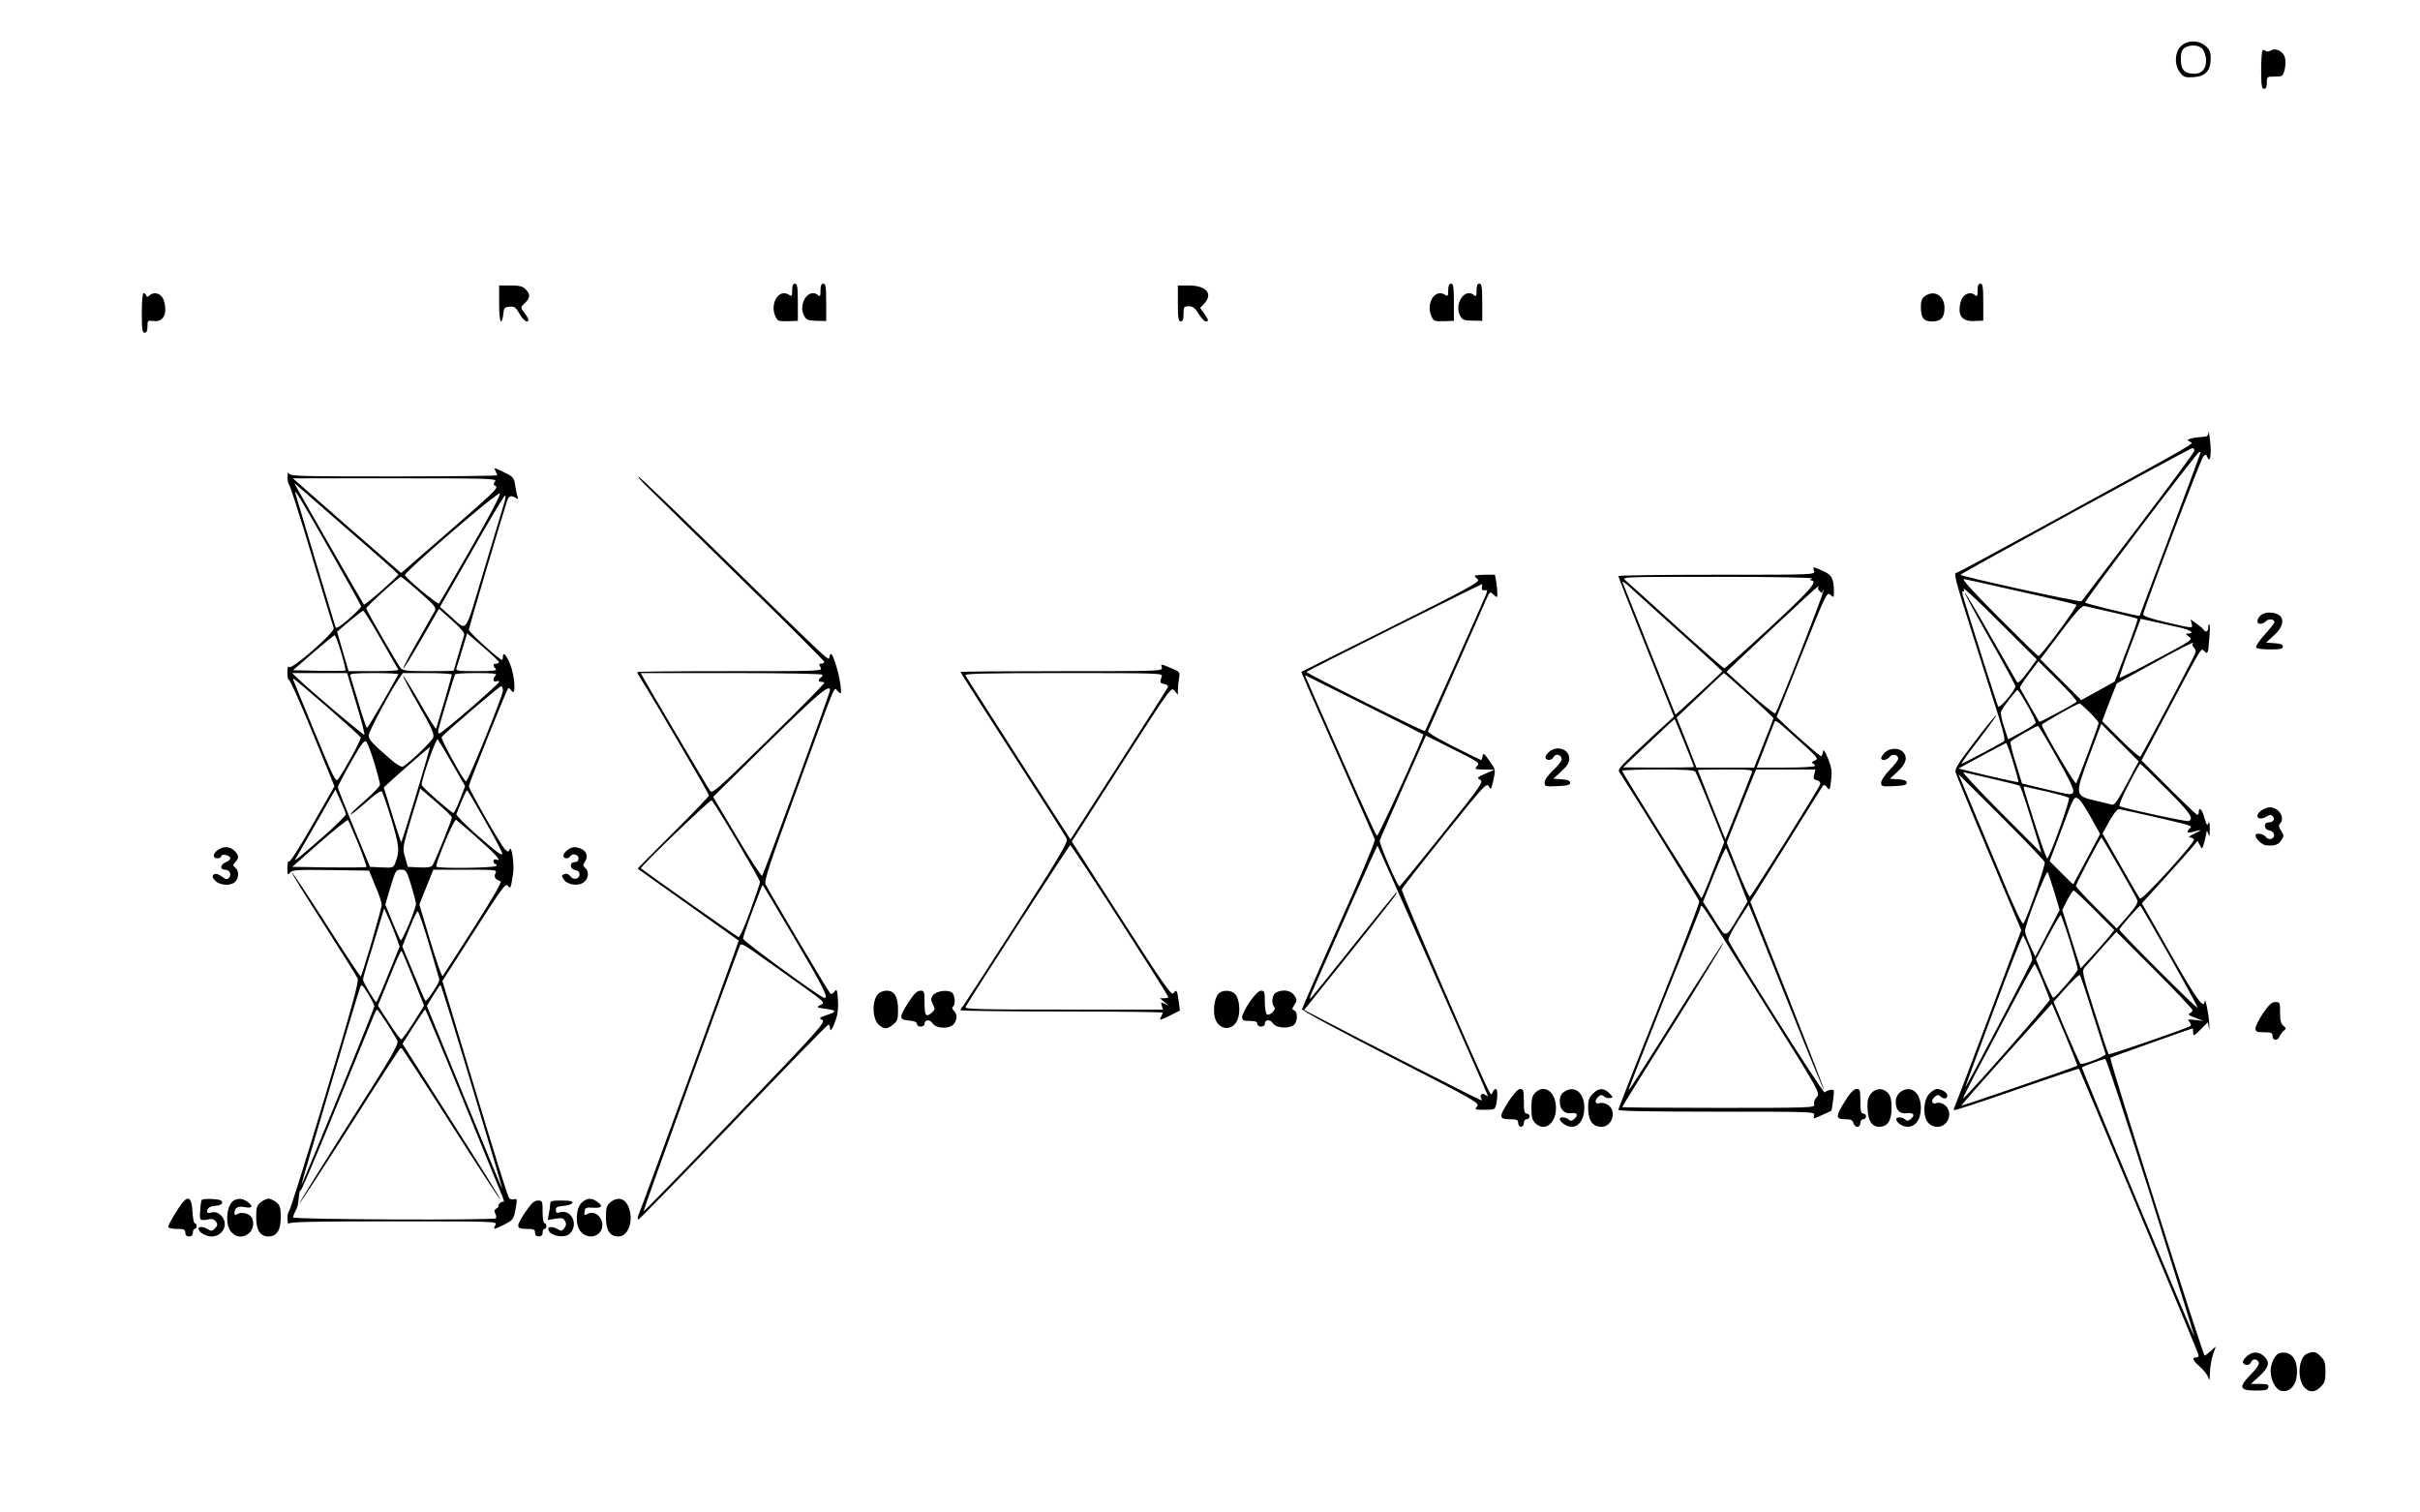 <?xml version="1.0" standalone="no"?>
<!DOCTYPE svg PUBLIC "-//W3C//DTD SVG 20010904//EN"
 "http://www.w3.org/TR/2001/REC-SVG-20010904/DTD/svg10.dtd">
<svg version="1.0" xmlns="http://www.w3.org/2000/svg"
 width="1280pt" height="800pt" viewBox="0 0 1280 800"
 preserveAspectRatio="xMidYMid meet">
<g transform="translate(0,800) scale(0.1,-0.1)"
fill="#000000" stroke="none">
<path d="M11535 7755 c-33 -32 -35 -100 -4 -139 19 -24 27 -27 72 -24 62 4 90
34 90 99 0 34 -6 47 -27 66 -38 32 -98 32 -131 -2z m108 -8 c10 -6 20 -29 24
-49 8 -53 -16 -88 -60 -88 -52 0 -72 21 -72 75 0 35 5 50 19 61 24 17 67 18
89 1z"/>
<path d="M11967 7733 c-4 -3 -7 -51 -7 -105 0 -80 3 -98 15 -98 10 0 15 10 15
33 0 31 1 32 42 32 41 0 43 2 52 36 5 20 6 48 2 63 -8 34 -50 55 -75 39 -12
-7 -22 -8 -28 -2 -5 5 -12 6 -16 2z"/>
<path d="M4190 6465 c0 -32 -2 -34 -19 -23 -51 31 -99 -45 -71 -112 12 -28 15
-30 66 -29 l54 2 0 98 c0 81 -3 99 -15 99 -10 0 -15 -11 -15 -35z"/>
<path d="M4340 6464 c0 -31 -2 -35 -15 -24 -46 38 -103 -44 -74 -106 13 -26
20 -29 67 -31 l52 -1 0 99 c0 81 -3 99 -15 99 -11 0 -15 -11 -15 -36z"/>
<path d="M7660 6465 c0 -32 -2 -34 -19 -23 -51 31 -99 -45 -71 -112 12 -28 15
-30 66 -29 l54 2 0 98 c0 81 -3 99 -15 99 -10 0 -15 -11 -15 -35z"/>
<path d="M7810 6464 c0 -31 -2 -35 -15 -24 -46 38 -103 -44 -74 -106 13 -26
19 -29 67 -30 l52 -1 0 99 c0 80 -3 98 -15 98 -11 0 -15 -11 -15 -36z"/>
<path d="M10460 6464 c0 -31 -2 -35 -15 -24 -26 21 -63 4 -74 -35 -19 -71 4
-106 70 -103 l49 2 0 98 c0 80 -3 98 -15 98 -11 0 -15 -11 -15 -36z"/>
<path d="M2640 6395 c0 -53 4 -95 9 -95 6 0 11 17 13 38 3 33 6 37 33 40 26 2
33 -3 53 -38 12 -22 29 -40 38 -40 16 0 11 15 -19 55 -14 18 -13 22 9 42 29
27 30 47 4 73 -16 16 -33 20 -80 20 l-60 0 0 -95z"/>
<path d="M6230 6395 c0 -78 3 -95 15 -95 11 0 15 11 15 40 0 37 2 40 28 40 21
0 33 -9 52 -40 14 -22 30 -40 37 -40 18 0 16 7 -8 42 l-21 29 21 23 c49 52 12
96 -81 96 l-58 0 0 -95z"/>
<path d="M750 6345 c0 -87 3 -105 15 -105 10 0 15 10 15 33 0 32 2 33 30 29
53 -8 77 36 58 104 -10 39 -48 55 -75 33 -13 -11 -17 -11 -20 -1 -3 6 -9 12
-14 12 -5 0 -9 -47 -9 -105z"/>
<path d="M10182 6434 c-16 -11 -22 -25 -22 -55 0 -61 14 -79 59 -79 48 0 66
20 66 72 0 64 -54 97 -103 62z"/>
<path d="M11681 5713 c-1 -19 -7 -23 -33 -24 -18 -1 -44 -4 -58 -8 -23 -7 -24
-8 -6 -18 20 -11 75 20 -778 -447 -247 -135 -453 -246 -458 -246 -16 0 -7 -36
88 -334 52 -165 113 -357 135 -425 30 -96 36 -127 27 -133 -26 -16 -217 -118
-223 -118 -4 0 37 57 90 126 53 69 95 127 93 130 -3 2 -53 -59 -112 -137 -82
-106 -107 -146 -103 -162 3 -12 82 -205 177 -430 l171 -407 -171 -457 c-94
-252 -176 -465 -180 -474 -5 -9 -7 -19 -5 -21 3 -3 152 46 332 109 179 62 327
112 329 110 4 -4 626 -1490 631 -1509 4 -12 0 -18 -11 -18 -25 0 -19 -15 22
-51 20 -18 40 -44 43 -58 5 -18 7 -9 8 29 1 30 8 73 16 95 8 22 15 41 15 42 0
1 -12 -9 -26 -22 -15 -14 -30 -25 -33 -25 -9 0 -506 1569 -499 1575 4 4 428
155 435 155 2 0 3 -10 3 -22 0 -20 4 -18 39 16 l39 39 5 -29 c3 -16 4 -4 2 26
-3 51 -22 140 -24 113 -4 -44 -45 14 -181 253 l-151 266 118 130 c65 72 131
146 147 165 l29 35 13 -23 c12 -23 12 -22 23 16 6 22 11 47 12 55 1 8 5 4 9
-10 6 -20 8 -14 8 25 0 32 -2 43 -7 31 -6 -16 -10 -10 -21 27 -12 45 -30 64
-30 32 0 -8 -3 -15 -8 -15 -4 0 -72 65 -151 144 l-144 144 108 204 c223 421
205 391 225 373 17 -16 19 -13 25 60 4 42 5 79 1 82 -3 4 -6 -3 -6 -15 0 -23
-14 -30 -25 -12 -3 5 -20 19 -37 31 l-31 23 5 -22 c7 -27 10 -27 -137 7 -84
20 -120 33 -119 42 3 28 305 822 318 835 12 11 15 11 21 -4 14 -36 23 12 15
83 -4 39 -8 60 -9 48z m-75 -98 c-1 -9 -135 -189 -297 -402 -162 -212 -296
-389 -299 -393 -5 -8 -640 131 -640 140 0 7 1213 670 1227 670 6 0 10 -7 9
-15z m34 -8 c0 -4 -321 -861 -323 -864 -5 -4 -285 63 -288 70 -5 8 592 796
604 797 4 0 7 -2 7 -3z m-945 -738 c154 -34 283 -65 288 -68 7 -7 -188 -271
-201 -271 -4 0 -99 93 -212 206 -145 146 -198 205 -180 201 14 -3 151 -33 305
-68z m30 -423 c-34 -45 -51 -62 -57 -53 -4 6 -67 117 -140 244 -72 128 -134
231 -136 228 -2 -2 57 -112 132 -244 75 -132 136 -245 136 -251 0 -21 -84
-120 -91 -107 -6 10 -123 377 -179 560 -11 32 -14 54 -7 50 7 -4 8 0 3 13 -4
10 82 -69 190 -178 l197 -196 -48 -66z m448 315 c71 -16 131 -32 133 -34 3 -2
-24 -78 -58 -168 l-63 -164 -88 -49 -89 -49 -108 108 -108 108 61 81 c132 176
157 204 175 200 9 -2 75 -17 145 -33z m360 -81 c54 -13 77 -29 40 -31 -15 0
-14 -3 5 -16 22 -16 19 -18 -170 -119 -106 -57 -194 -101 -197 -99 -2 3 22 74
54 158 l58 154 76 -17 c42 -9 102 -23 134 -30z m64 -86 c-3 -4 0 -13 8 -21 13
-12 12 -20 -10 -62 -52 -104 -267 -506 -274 -513 -4 -4 -51 36 -104 90 l-98
98 38 100 39 99 194 107 c175 96 226 121 207 102z m-613 -305 c-5 -9 -195
-111 -198 -107 -2 2 -86 150 -102 179 -2 4 19 37 47 74 l51 67 104 -103 c56
-56 101 -106 98 -110z m-260 -21 c26 -45 45 -87 43 -92 -3 -6 -36 -28 -75 -49
l-70 -37 -22 65 c-12 36 -19 73 -16 81 8 21 79 113 87 114 4 0 28 -37 53 -82z
m328 -35 c26 -26 48 -52 48 -57 0 -13 -111 -309 -119 -319 -7 -7 -181 291
-181 309 0 7 184 112 200 113 2 1 26 -20 52 -46z m198 -377 c-47 -88 -66 -116
-79 -112 -9 2 -48 12 -87 21 -110 26 -111 28 -34 235 l64 171 99 -99 99 -99
-62 -117z m-372 139 c64 -111 92 -170 88 -183 -6 -18 -12 -18 -138 12 l-133
32 -32 104 c-19 58 -31 110 -29 116 3 9 132 83 146 84 3 0 47 -74 98 -165z
m-230 -27 c17 -56 30 -103 28 -105 -1 -2 -74 14 -160 34 l-157 38 123 67 c68
37 126 67 129 68 3 0 20 -46 37 -102z m809 -140 c127 -127 150 -159 119 -171
-10 -4 -317 61 -363 78 -8 3 7 41 45 114 31 61 59 111 62 111 3 0 64 -60 137
-132z m-917 52 c74 -17 137 -33 142 -36 4 -3 24 -57 44 -122 55 -174 72 -232
70 -232 0 0 -98 97 -216 216 -118 119 -206 213 -195 210 11 -3 81 -19 155 -36z
m275 -441 c5 -14 -87 -279 -112 -323 -6 -11 -46 74 -130 277 -67 161 -143 342
-168 402 l-46 110 226 -225 c124 -124 228 -232 230 -241z m7 375 c62 -14 117
-30 121 -34 9 -8 -103 -320 -115 -320 -4 0 -30 73 -59 163 -64 200 -69 217
-63 217 2 0 54 -12 116 -26z m175 -42 c7 -4 35 -47 62 -95 l49 -88 -70 -132
c-39 -73 -71 -133 -72 -134 -1 -1 -30 26 -63 60 l-62 62 55 145 c78 209 73
200 101 182z m395 -92 c210 -49 205 -47 190 -62 -21 -21 -13 -27 20 -17 48 13
48 10 3 -11 -22 -10 -32 -19 -23 -19 9 -1 19 -5 23 -11 8 -13 -275 -324 -286
-313 -4 4 -51 84 -103 176 l-95 168 35 64 c20 36 42 65 50 65 7 0 91 -18 186
-40z m-183 -268 c49 -86 93 -165 96 -174 5 -12 -11 -37 -51 -83 l-58 -66 -108
108 c-59 59 -108 112 -108 117 0 10 129 256 135 256 2 0 44 -71 94 -158z
m-343 -131 l28 -94 -64 -123 -65 -124 -27 58 c-14 31 -27 66 -27 77 -2 30 113
326 120 312 3 -7 19 -54 35 -106z m213 -95 l104 -105 -26 -33 c-14 -18 -55
-64 -89 -102 l-63 -68 -49 154 -48 155 26 51 c15 29 30 52 34 52 4 0 54 -47
111 -104z m397 -244 c83 -147 149 -269 147 -272 -5 -5 -413 402 -413 413 0 8
102 125 110 126 3 0 73 -120 156 -267z m-528 80 c23 -75 42 -143 42 -149 0
-12 -115 -145 -129 -151 -4 -1 -26 44 -50 101 l-42 103 62 117 c34 64 65 117
68 117 3 0 25 -62 49 -138z m649 -366 c-1 -6 -9 -14 -17 -17 -9 -4 1 -12 30
-22 l45 -17 -44 5 c-39 5 -43 4 -31 -10 7 -8 10 -18 7 -21 -9 -10 -430 -155
-434 -150 -3 3 -36 102 -74 222 -67 210 -68 218 -52 238 10 11 52 58 92 104
l75 83 202 -202 c112 -112 202 -207 201 -213z m-868 336 c12 -30 21 -61 19
-70 -3 -17 -347 -672 -353 -672 -1 0 66 182 149 404 83 223 154 402 157 398 3
-4 16 -31 28 -60z m74 -179 c20 -49 37 -93 39 -100 3 -10 -447 -523 -459 -523
-2 0 28 60 66 133 39 72 124 232 188 354 65 123 121 223 124 223 3 0 22 -39
42 -87z m267 -178 c35 -110 65 -205 67 -210 4 -11 -125 -61 -134 -51 -3 3 -36
78 -74 166 l-67 161 66 74 c37 41 69 71 73 67 4 -4 35 -97 69 -207z m-83 -272
c-7 -6 -610 -214 -613 -211 -1 2 106 124 238 271 l241 268 69 -162 c37 -89 67
-164 65 -166z m390 -695 c127 -403 230 -734 229 -736 -2 -1 -137 318 -300 709
-164 391 -296 712 -294 713 6 6 113 45 123 45 6 1 114 -329 242 -731z"/>
<path d="M2620 5511 c5 -11 10 -22 10 -25 0 -3 -247 -6 -549 -6 -515 0 -550 1
-554 18 -3 9 -5 1 -6 -20 0 -20 3 -38 7 -40 5 -1 59 -170 120 -374 61 -204
114 -378 117 -386 8 -21 -225 -225 -236 -206 -6 8 -9 -3 -9 -30 0 -24 4 -41 8
-38 5 3 61 -123 125 -279 l116 -284 -117 -205 c-70 -123 -120 -200 -124 -193
-4 7 -8 -8 -8 -32 0 -38 2 -42 13 -28 11 16 33 17 215 15 l204 -3 33 -80 c19
-44 34 -89 34 -100 1 -18 -103 -372 -111 -380 -2 -2 -84 122 -182 276 -98 154
-181 278 -183 275 -2 -2 73 -125 168 -272 94 -148 176 -278 181 -290 7 -15
-32 -157 -173 -625 -100 -332 -186 -605 -191 -607 -4 -2 -8 -20 -7 -40 0 -21
3 -31 6 -24 4 9 124 12 554 12 547 0 550 0 539 -20 -14 -26 -9 -25 49 4 45 23
48 27 58 81 9 52 9 56 -8 52 -10 -3 -22 0 -27 7 -6 6 -87 267 -181 579 l-171
568 167 261 c147 230 168 259 179 243 14 -19 16 -15 28 65 7 47 -8 151 -18
128 -7 -16 -9 -16 -25 0 -22 21 -191 317 -191 334 0 12 198 506 208 518 2 3
10 -4 18 -14 24 -34 18 78 -8 141 -21 52 -38 68 -38 38 0 -8 -2 -15 -5 -15
-14 0 -175 146 -175 159 0 10 154 529 201 678 10 31 21 35 48 19 11 -7 13 -5
9 6 -4 9 -9 36 -13 60 -6 42 -10 46 -61 71 -49 24 -54 25 -44 8z m-1 -57 c-10
-13 -10 -17 0 -23 20 -13 23 -10 -431 -404 l-66 -58 -287 250 -286 251 542 0
c492 0 540 -1 528 -16z m-764 -269 c138 -119 251 -220 252 -223 2 -8 -177
-165 -182 -160 -4 4 -340 589 -355 618 l-13 25 24 -21 c13 -12 137 -119 274
-239z m-112 -92 c92 -161 167 -296 167 -301 0 -5 -29 -34 -65 -66 -43 -38 -67
-53 -70 -44 -4 11 -194 644 -211 703 -12 41 16 -5 179 -292z m747 5 c-89 -156
-165 -286 -168 -290 -7 -7 -174 132 -180 150 -5 15 491 443 502 432 5 -5 -56
-122 -154 -292z m175 235 c-8 -27 -56 -186 -107 -355 -105 -348 -82 -319 -182
-231 l-49 43 169 295 c92 162 171 295 176 295 4 0 1 -21 -7 -47z m-447 -464
c84 -74 91 -82 81 -102 -7 -12 -48 -84 -91 -160 -44 -77 -78 -141 -75 -143 2
-3 46 68 97 156 l92 160 69 -62 c46 -40 68 -67 64 -77 -13 -43 -55 -185 -55
-188 0 -2 -60 -3 -133 -3 -115 0 -136 2 -149 18 -14 16 -178 300 -181 314 -2
7 173 167 183 167 3 1 47 -35 98 -80z m-203 -251 c48 -84 89 -156 92 -160 2
-5 -56 -8 -129 -8 l-134 0 -31 105 -30 104 66 56 c36 30 69 55 72 55 4 0 47
-69 94 -152z m624 -120 c1 -5 -6 -8 -14 -8 -18 0 -19 -12 -3 -28 9 -9 -13 -12
-101 -12 -96 0 -112 2 -107 15 3 8 17 53 31 100 l26 85 84 -72 c46 -40 84 -76
84 -80z m-835 51 c15 -50 25 -93 23 -95 -2 -3 -66 -3 -140 -2 l-137 3 107 93
c59 50 109 92 113 92 4 0 19 -41 34 -91z m80 -269 c27 -88 46 -163 43 -166 -4
-5 -276 225 -357 302 l-25 24 146 0 145 0 48 -160z m223 153 c-63 -115 -161
-283 -166 -283 -3 0 -24 60 -45 133 -22 72 -42 138 -44 145 -3 9 27 12 128 12
72 0 129 -3 127 -7z m283 -1 c0 -7 -63 -222 -83 -286 -2 -5 -41 57 -87 138
-46 80 -86 144 -88 141 -2 -2 34 -71 82 -154 71 -124 84 -154 77 -173 -8 -20
-123 -131 -159 -152 -8 -5 -32 8 -65 37 -96 82 -117 105 -117 127 0 20 114
233 162 303 l19 27 130 0 c71 0 129 -4 129 -8z m232 -4 c-17 -17 -15 -39 3
-32 8 4 15 2 15 -2 0 -12 -306 -276 -317 -274 -4 1 -7 9 -5 18 5 25 84 286 89
295 2 4 54 7 116 7 86 0 108 -3 99 -12z m-890 -169 c95 -83 175 -155 176 -160
4 -9 -90 -181 -121 -222 -11 -16 -26 16 -122 249 -61 147 -111 271 -113 276
-2 4 -1 8 1 8 3 0 83 -68 179 -151z m928 88 c0 -27 -186 -483 -195 -480 -13 3
-135 225 -129 234 10 17 305 269 314 269 6 0 10 -10 10 -23z m-680 -382 c16
-55 30 -107 30 -115 0 -8 -36 -46 -80 -84 -44 -38 -78 -71 -76 -74 3 -2 39 26
81 63 44 40 79 64 84 59 5 -5 28 -72 51 -148 42 -140 45 -167 21 -229 -10 -27
-13 -28 -73 -25 l-61 3 -85 205 c-46 113 -85 210 -85 216 0 6 31 65 69 132 54
96 72 119 81 109 7 -7 26 -57 43 -112z m409 1 l71 -124 -27 -71 c-15 -39 -31
-71 -35 -71 -10 0 -168 139 -168 148 0 32 74 242 85 242 1 0 35 -56 74 -124z
m-188 -170 c-42 -140 -78 -253 -79 -251 -2 2 -24 68 -48 147 l-44 143 23 21
c26 26 219 194 222 194 1 0 -32 -114 -74 -254z m189 -120 c0 -13 -91 -238
-103 -254 -7 -9 -30 -12 -70 -10 l-60 3 -14 50 c-15 49 -14 51 32 207 l48 157
83 -71 c46 -39 84 -76 84 -82z m-561 17 c1 -6 -52 -58 -116 -115 -131 -114
-160 -138 -151 -123 3 6 52 91 109 189 l103 180 27 -60 c15 -32 28 -64 28 -71z
m739 -39 c52 -91 92 -168 89 -171 -8 -7 -28 8 -146 111 -56 50 -100 95 -97
100 33 83 52 126 56 126 3 0 47 -75 98 -166z m-673 -117 c26 -65 45 -120 43
-123 -3 -2 -92 -3 -199 -2 l-193 3 144 127 c80 70 148 124 151 120 3 -4 27
-60 54 -125z m622 37 c101 -89 142 -133 110 -121 -11 4 -17 1 -17 -8 0 -8 5
-15 11 -15 5 0 7 -4 4 -10 -6 -11 -307 -15 -317 -4 -9 8 94 254 104 248 5 -3
52 -44 105 -90z m-342 -257 c14 -46 25 -89 25 -97 0 -26 -73 -201 -81 -193 -4
5 -24 48 -44 98 l-37 90 27 92 c27 89 29 93 56 93 27 0 30 -5 54 -83z m446 64
c-11 -19 -2 -33 27 -42 8 -3 -44 -93 -144 -249 -86 -135 -159 -248 -163 -253
-4 -4 -33 80 -65 186 l-58 193 37 92 37 92 169 0 c163 0 169 -1 160 -19z
m-524 -341 l17 -47 -60 -146 c-32 -81 -61 -147 -64 -147 -7 1 -70 106 -70 118
0 6 11 46 24 89 14 43 39 125 56 183 l32 105 24 -54 c14 -30 32 -76 41 -101z
m173 -37 c29 -98 53 -181 54 -184 2 -14 -67 -120 -74 -112 -4 4 -33 71 -64
148 l-58 139 37 93 c20 51 40 93 44 93 5 0 32 -80 61 -177z m-85 -177 l58
-145 -55 -88 c-31 -48 -60 -89 -65 -90 -4 -2 -34 38 -66 88 l-58 90 52 127
c52 128 67 162 73 162 2 0 29 -65 61 -144z m-236 -86 c17 -28 31 -56 31 -62 0
-14 -382 -949 -386 -945 -2 2 289 980 311 1045 7 19 11 15 44 -38z m548 -488
c89 -295 161 -538 159 -539 -1 -1 -91 216 -200 482 l-198 484 33 55 c19 31 36
56 39 56 3 0 78 -242 167 -538z m-451 336 c25 -40 51 -82 56 -93 8 -18 -31
-85 -257 -439 -146 -230 -264 -420 -262 -422 2 -3 123 182 268 410 145 229
267 416 270 416 3 0 122 -182 264 -405 142 -223 260 -403 262 -401 3 2 -113
189 -257 414 l-261 411 57 90 c32 50 60 91 63 91 3 0 93 -215 200 -478 107
-262 201 -492 208 -510 8 -19 10 -32 6 -29 -4 3 -14 -1 -21 -9 -7 -8 -9 -14
-5 -14 4 0 0 -5 -10 -11 -13 -8 -15 -15 -7 -28 5 -10 6 -21 3 -25 -12 -11
-1073 -7 -1073 5 0 6 6 20 12 32 12 20 15 34 21 94 1 11 5 19 8 17 3 -2 89
198 189 444 101 246 189 462 197 480 7 17 15 32 18 32 2 0 25 -32 51 -72z"/>
<path d="M3415 5433 c28 -27 251 -247 498 -488 246 -240 447 -441 447 -446 0
-5 -7 -9 -15 -9 -13 0 -14 -4 -5 -20 11 -20 8 -20 -480 -20 -269 0 -490 -2
-490 -5 0 -3 11 -22 24 -43 52 -81 356 -601 356 -609 0 -5 -85 -94 -190 -198
-104 -104 -189 -189 -187 -190 1 -1 121 -86 267 -190 146 -104 266 -189 267
-190 3 -1 -513 -1414 -532 -1457 -4 -10 -3 -18 2 -18 5 0 231 232 503 515 271
283 496 515 501 515 5 0 9 -8 9 -17 0 -26 15 -4 32 47 10 29 13 66 10 104 -4
53 -6 57 -18 41 -9 -12 -18 -15 -23 -9 -11 11 -328 546 -342 577 -8 18 22 108
166 502 221 605 193 539 217 518 19 -17 19 -16 13 37 -4 30 -16 82 -27 114
-19 52 -22 56 -30 36 -9 -25 60 -90 -651 605 -191 187 -353 342 -360 344 -7 2
11 -19 38 -46z m935 -1002 c0 -6 -4 -13 -10 -16 -14 -9 -12 -23 3 -21 6 0 14
-2 17 -5 3 -3 -129 -137 -294 -298 -269 -264 -299 -291 -310 -274 -16 22 -338
569 -355 601 l-12 22 481 0 c293 0 480 -4 480 -9z m40 -82 c0 -16 -350 -972
-359 -981 -4 -4 -64 88 -133 205 l-126 212 291 287 c263 259 327 313 327 277z
m-494 -794 c68 -116 124 -214 124 -220 0 -5 -23 -74 -52 -153 -32 -90 -56
-141 -63 -138 -9 3 -492 344 -515 363 -7 6 363 362 374 360 4 -2 64 -97 132
-212z m308 -521 c159 -270 185 -323 151 -310 -34 13 -425 299 -425 311 0 7 18
61 40 121 54 144 62 165 65 162 2 -2 78 -130 169 -284z m-69 -172 c244 -174
232 -163 203 -178 -21 -12 -19 -13 29 -20 60 -8 61 -15 3 -34 -38 -13 -40 -14
-21 -25 20 -10 -17 -51 -460 -513 -265 -277 -483 -501 -485 -499 -3 3 480
1336 506 1395 12 28 -9 40 225 -126z"/>
<path d="M9595 4980 c6 -20 2 -20 -514 -20 -287 0 -521 -3 -521 -7 0 -5 66
-173 147 -375 l147 -368 -95 -87 c-204 -190 -205 -191 -192 -210 75 -115 419
-670 421 -680 2 -8 -93 -257 -212 -553 -119 -297 -216 -544 -216 -550 0 -7
166 -10 521 -10 518 0 520 0 514 -20 -6 -20 -6 -20 42 2 26 12 49 23 50 23 1
1 5 27 9 58 7 55 6 56 -16 52 -13 -3 -26 -9 -29 -13 -7 -10 -505 780 -509 806
-1 9 22 55 52 102 l55 85 19 -45 c10 -25 99 -246 197 -492 98 -246 181 -446
183 -443 2 2 -85 227 -193 500 l-197 495 189 302 c103 166 191 306 195 312 5
7 12 4 22 -9 13 -18 15 -15 21 38 6 48 3 66 -16 115 -18 43 -25 52 -27 35 -2
-13 -6 -23 -10 -23 -7 0 -156 131 -211 185 l-24 23 133 332 c128 320 133 330
151 314 18 -16 19 -16 19 13 0 72 -10 92 -58 113 -55 25 -55 25 -47 0z m-10
-40 c-11 -5 -15 -9 -9 -9 43 -3 9 -43 -212 -248 -130 -120 -239 -218 -244
-218 -4 0 -119 101 -255 224 -135 123 -256 232 -268 242 -21 18 -7 18 493 18
296 0 507 -4 495 -9z m-750 -240 c94 -84 194 -175 223 -202 l52 -49 -77 -73
c-43 -40 -99 -91 -124 -114 l-47 -42 -137 342 c-76 189 -140 350 -143 358 -3
8 15 -3 39 -26 24 -22 121 -110 214 -194z m782 193 c-3 -5 1 -14 9 -21 10 -10
14 -10 14 -1 0 7 2 10 5 7 6 -6 -241 -636 -255 -651 -4 -4 -63 42 -131 104
-68 62 -125 113 -127 115 -3 2 480 454 486 454 2 0 1 -3 -1 -7z m-366 -570
c71 -64 129 -119 129 -122 0 -3 -23 -63 -51 -133 l-51 -128 -152 0 -153 0 -52
133 -53 132 124 117 c67 65 124 118 126 118 2 0 62 -53 133 -117z m-341 -253
c28 -68 50 -125 50 -127 0 -2 -84 -3 -187 -3 l-188 1 135 128 c74 71 136 128
138 127 1 -2 25 -58 52 -126z m618 1 c89 -80 92 -85 70 -94 -14 -6 -18 -11
-10 -14 6 -3 12 -9 12 -14 0 -5 -67 -9 -154 -9 l-154 0 40 103 c22 56 44 113
49 126 11 28 -2 36 147 -98z m-561 -153 c5 -7 42 -94 81 -192 l72 -180 -58
-148 c-31 -81 -59 -148 -62 -148 -6 0 -420 664 -420 673 0 4 85 7 189 7 139 0
191 -3 198 -12z m299 -5 c-4 -10 -37 -93 -73 -186 l-67 -167 -73 182 c-40 100
-73 184 -73 185 0 2 66 3 146 3 135 0 146 -1 140 -17z m330 -9 c-6 -21 -3 -27
14 -31 14 -4 20 -12 17 -22 -6 -21 -363 -592 -372 -594 -4 -1 -33 63 -65 142
l-57 144 64 161 c36 89 71 176 78 194 l14 32 157 0 156 0 -6 -26z m-406 -536
l53 -137 -43 -72 c-77 -127 -68 -126 -134 -20 l-58 91 58 145 c32 80 61 142
64 138 3 -5 30 -70 60 -145z m139 -672 c299 -477 300 -478 280 -499 -11 -12
-17 -28 -13 -39 5 -17 -18 -18 -505 -18 -281 0 -511 2 -511 4 0 3 122 199 271
436 149 238 269 434 266 436 -2 2 -116 -174 -252 -391 -136 -218 -249 -394
-251 -392 -2 2 80 212 182 468 103 255 191 475 196 489 12 31 -33 96 337 -494z"/>
<path d="M7800 4954 c0 -4 8 -12 17 -19 15 -11 -48 -46 -457 -250 -261 -130
-476 -238 -477 -239 -1 -1 85 -197 191 -436 106 -239 195 -442 198 -450 3 -9
-81 -210 -189 -450 -107 -239 -195 -441 -196 -448 -1 -7 192 -112 470 -254
447 -229 471 -243 456 -260 -15 -17 -13 -18 39 -18 54 0 56 1 62 31 9 45 7 79
-3 79 -5 0 -12 -8 -16 -17 -6 -16 -8 -15 -20 7 -52 99 -465 1055 -461 1066 3
7 105 138 227 290 208 259 222 276 234 255 11 -21 12 -18 24 33 12 56 12 56
-21 102 -28 40 -33 43 -36 25 -2 -11 -5 -21 -8 -21 -2 0 -68 32 -145 71 -86
43 -139 75 -136 82 3 7 69 156 147 332 78 176 151 340 161 364 19 43 20 43 39
26 19 -18 20 -17 20 6 0 13 -3 41 -6 62 l-7 37 -53 0 c-30 0 -54 -3 -54 -6z
m38 -61 c-2 -12 3 -17 14 -15 15 2 16 -1 9 -20 -17 -44 -320 -720 -324 -725
-6 -5 -627 305 -627 313 0 4 915 461 928 464 2 0 2 -8 0 -17z m-310 -778 c6
-5 -238 -540 -245 -536 -7 4 -122 260 -328 728 l-53 122 311 -155 c172 -86
313 -157 315 -159z m285 -167 c-15 -17 -13 -18 38 -18 l54 -1 -48 -21 c-45
-20 -47 -22 -28 -32 19 -11 6 -29 -199 -286 -121 -151 -223 -276 -228 -278 -9
-3 -108 227 -104 242 1 6 57 133 123 283 l121 272 144 -72 c135 -67 142 -72
127 -89z m-234 -1081 c160 -362 291 -660 291 -664 0 -3 -6 0 -14 6 -16 13 -32
-2 -21 -19 3 -5 3 -10 0 -10 -7 0 -630 317 -828 421 l-109 57 239 298 c239
299 258 324 250 324 -3 0 -103 -123 -222 -272 -120 -150 -224 -280 -232 -288
-8 -8 -4 9 10 40 121 277 341 769 343 767 1 -1 133 -298 293 -660z"/>
<path d="M11956 4744 c-9 -8 -16 -22 -16 -30 0 -18 27 -18 46 1 15 14 44 11
44 -6 0 -5 -23 -34 -51 -65 -27 -30 -48 -61 -46 -67 2 -8 29 -12 73 -12 55 0
69 3 69 15 0 11 -13 16 -44 18 l-45 3 42 39 c68 61 55 120 -27 120 -16 0 -37
-7 -45 -16z"/>
<path d="M6145 4470 c6 -20 -1 -20 -529 -20 -295 0 -536 -2 -536 -4 0 -3 124
-197 276 -433 152 -235 281 -437 286 -449 8 -17 -31 -84 -263 -445 -149 -233
-278 -431 -285 -440 -8 -8 -14 -19 -14 -22 0 -4 241 -7 535 -7 294 0 535 -3
535 -6 0 -3 -5 -14 -10 -25 -10 -17 -5 -16 45 8 l56 28 -7 50 c-8 59 -10 64
-27 42 -10 -15 -48 38 -275 392 l-263 410 263 410 c259 404 263 409 280 388
l18 -22 0 25 c0 14 3 41 6 61 6 35 5 36 -46 57 -50 21 -51 21 -45 2z m0 -47
c-12 -32 -10 -37 13 -41 14 -2 22 -9 19 -17 -3 -7 -120 -191 -260 -409 l-255
-396 -275 427 c-151 236 -277 434 -281 441 -6 9 101 12 519 12 498 0 527 -1
520 -17z m-221 -1292 c141 -219 256 -401 256 -405 0 -3 -10 -6 -22 -6 l-23 0
25 -21 c24 -20 24 -20 2 -9 -22 11 -23 10 -17 -9 l6 -21 -526 0 c-447 0 -525
2 -518 14 36 63 549 856 554 856 3 0 122 -179 263 -399z"/>
<path d="M8190 4020 c-12 -12 -18 -25 -15 -30 10 -15 33 -12 43 7 12 20 42 11
42 -13 0 -9 -20 -35 -45 -58 -27 -26 -45 -51 -45 -65 0 -21 3 -22 68 -19 52 2
67 6 67 18 0 11 -13 16 -44 18 l-45 3 42 39 c32 29 42 45 42 68 0 52 -70 72
-110 32z"/>
<path d="M9970 4020 c-11 -11 -20 -24 -20 -30 0 -16 32 -11 45 7 14 18 45 12
45 -10 0 -8 -20 -34 -45 -59 -25 -26 -45 -55 -45 -67 0 -21 4 -22 68 -19 52 2
67 6 67 18 0 11 -13 16 -44 18 l-45 3 42 39 c45 41 54 76 26 104 -22 22 -70
20 -94 -4z"/>
<path d="M11962 3714 c-43 -30 -17 -60 28 -32 15 9 22 10 31 1 15 -15 3 -33
-22 -33 -28 0 -25 -38 3 -42 13 -2 24 -11 26 -21 5 -24 -28 -35 -43 -14 -13
18 -55 24 -55 8 0 -17 35 -50 55 -52 46 -4 65 2 81 26 15 23 15 27 -1 51 -12
19 -14 29 -6 37 30 30 -5 87 -54 87 -11 0 -31 -7 -43 -16z"/>
<path d="M1152 3504 c-27 -19 -29 -44 -2 -44 11 0 20 5 20 11 0 14 42 7 48 -8
2 -7 -8 -17 -22 -23 -31 -11 -35 -40 -6 -40 25 0 37 -27 21 -43 -9 -9 -16 -9
-29 1 -30 21 -43 25 -54 14 -7 -7 -3 -17 11 -31 25 -25 82 -28 105 -5 20 20
21 58 1 74 -14 12 -14 15 0 30 20 22 19 36 -5 60 -24 24 -57 26 -88 4z"/>
<path d="M3002 3504 c-12 -8 -22 -22 -22 -30 0 -16 26 -19 35 -4 12 19 45 11
45 -10 0 -13 -7 -20 -20 -20 -29 0 -27 -38 3 -42 14 -2 22 -10 22 -23 0 -26
-33 -32 -49 -9 -8 11 -19 15 -31 11 -16 -7 -16 -9 -2 -30 19 -29 81 -36 108
-11 23 20 25 57 4 74 -12 10 -13 15 -1 32 18 26 9 57 -21 69 -33 12 -45 11
-71 -7z"/>
<path d="M4646 2744 c-36 -35 -33 -136 4 -166 29 -23 41 -23 74 3 23 18 26 28
26 78 0 69 -19 101 -60 101 -16 0 -36 -7 -44 -16z"/>
<path d="M4806 2700 c-52 -81 -52 -94 2 -98 28 -2 42 -8 42 -18 0 -8 9 -14 20
-14 11 0 20 6 20 14 0 24 28 26 43 3 19 -29 92 -31 113 -2 18 25 18 50 -1 69
-9 9 -11 17 -5 21 15 9 12 61 -4 74 -22 19 -86 9 -102 -14 -11 -17 -11 -25 0
-47 12 -23 12 -28 -3 -42 -33 -30 -41 -19 -41 49 0 61 -1 65 -22 65 -17 0 -33
-16 -62 -60z"/>
<path d="M6446 2745 c-20 -20 -30 -76 -22 -120 14 -75 98 -85 123 -15 15 42 8
108 -14 132 -20 22 -66 23 -87 3z"/>
<path d="M6610 2701 c-22 -33 -40 -69 -40 -80 0 -18 6 -21 40 -21 29 0 40 -4
40 -15 0 -8 9 -15 20 -15 11 0 20 6 20 14 0 24 28 26 43 3 17 -25 84 -30 111
-8 20 17 21 70 1 77 -12 5 -12 9 2 30 14 22 14 26 -1 49 -18 27 -61 34 -97 15
-21 -12 -26 -59 -9 -76 13 -13 -24 -49 -39 -39 -6 3 -11 33 -11 66 0 52 -2 59
-20 59 -12 0 -33 -21 -60 -59z"/>
<path d="M11970 2641 c-22 -33 -40 -69 -40 -80 0 -18 6 -21 45 -21 38 0 45 -3
45 -20 0 -25 28 -27 37 -2 4 9 14 23 22 30 14 11 14 13 -1 26 -13 10 -18 28
-18 70 0 53 -1 56 -25 56 -19 0 -34 -14 -65 -59z"/>
<path d="M7981 2177 c-54 -84 -54 -97 4 -97 38 0 45 -3 45 -20 0 -11 7 -20 15
-20 8 0 15 9 15 20 0 11 7 20 15 20 8 0 15 7 15 15 0 8 -7 15 -15 15 -12 0
-15 14 -15 65 0 57 -2 65 -19 65 -12 0 -33 -23 -60 -63z"/>
<path d="M8120 2220 c-16 -16 -20 -33 -20 -80 0 -47 4 -64 20 -80 49 -49 110
-4 110 80 0 84 -61 129 -110 80z"/>
<path d="M8272 2224 c-15 -10 -22 -25 -22 -49 0 -43 24 -68 62 -63 31 5 38
-11 13 -32 -12 -10 -19 -10 -27 -2 -14 14 -48 16 -48 4 0 -17 37 -42 63 -42
39 0 67 42 67 100 0 82 -53 123 -108 84z"/>
<path d="M8425 2215 c-19 -19 -25 -35 -25 -70 0 -71 22 -105 71 -105 57 0 82
84 34 116 -14 9 -32 13 -45 9 -24 -8 -28 16 -5 35 12 10 18 10 30 0 8 -6 22
-10 32 -8 16 3 16 5 -5 26 -29 29 -57 28 -87 -3z"/>
<path d="M9760 2178 c-52 -82 -52 -98 -1 -98 30 0 40 -4 44 -20 3 -11 12 -20
21 -20 9 0 16 8 16 20 0 11 7 20 15 20 8 0 15 7 15 15 0 8 -7 15 -15 15 -12 0
-15 14 -15 65 0 59 -2 65 -20 65 -14 0 -33 -19 -60 -62z"/>
<path d="M9900 2220 c-11 -11 -21 -32 -22 -47 -4 -88 16 -133 61 -133 45 0 66
32 66 100 0 43 -5 63 -19 79 -24 26 -60 27 -86 1z"/>
<path d="M10049 2222 c-14 -12 -22 -30 -22 -50 0 -44 20 -65 60 -60 36 4 44
-11 18 -32 -12 -10 -19 -10 -27 -2 -14 14 -48 16 -48 3 0 -19 32 -41 60 -41
42 0 70 40 70 100 0 84 -56 125 -111 82z"/>
<path d="M10205 2215 c-33 -32 -36 -124 -5 -155 43 -43 110 -14 110 48 0 37
-37 68 -70 57 -24 -8 -28 16 -5 35 12 10 19 10 27 2 17 -17 38 -15 38 3 0 16
-30 35 -55 35 -9 0 -27 -11 -40 -25z"/>
<path d="M969 1643 c-26 -30 -79 -119 -79 -131 0 -7 17 -12 45 -12 38 0 45 -3
45 -20 0 -13 7 -20 20 -20 13 0 20 7 20 20 0 11 5 20 10 20 6 0 10 7 10 15 0
8 -4 15 -10 15 -5 0 -10 28 -12 62 -3 68 -20 85 -49 51z"/>
<path d="M1067 1653 c-3 -4 -7 -30 -8 -58 -4 -53 -5 -53 55 -43 10 2 23 -5 29
-14 9 -14 8 -21 -6 -35 -14 -15 -21 -16 -37 -5 -23 14 -50 16 -50 4 0 -19 38
-42 68 -42 63 0 94 68 51 111 -15 15 -29 20 -49 16 -24 -5 -27 -3 -23 13 4 13
16 20 42 22 24 2 36 8 36 18 0 11 -14 16 -52 18 -28 2 -53 -1 -56 -5z"/>
<path d="M1242 1653 c-42 -17 -55 -123 -21 -167 49 -62 141 -6 113 69 -9 24
-51 37 -75 25 -14 -8 -19 -7 -19 2 1 30 17 40 54 33 42 -8 48 5 14 29 -23 16
-42 19 -66 9z"/>
<path d="M1379 1641 c-20 -16 -24 -28 -24 -79 0 -69 21 -102 65 -102 44 0 65
33 65 102 0 51 -4 63 -24 79 -13 10 -31 19 -41 19 -10 0 -28 -9 -41 -19z"/>
<path d="M3080 1642 c-34 -28 -40 -117 -10 -154 34 -44 101 -34 114 17 12 49
-35 96 -75 75 -18 -10 -20 -9 -17 12 3 20 8 23 46 20 46 -3 54 9 20 32 -29 21
-51 20 -78 -2z"/>
<path d="M3229 1641 c-20 -16 -24 -28 -24 -79 0 -70 21 -102 66 -102 48 0 78
70 59 140 -16 59 -58 76 -101 41z"/>
<path d="M2780 1591 c-53 -79 -52 -91 5 -91 38 0 45 -3 45 -20 0 -13 7 -20 20
-20 13 0 20 7 20 20 0 11 5 20 10 20 6 0 10 7 10 15 0 8 -4 15 -10 15 -6 0
-10 27 -10 60 0 57 -1 60 -25 60 -19 0 -34 -14 -65 -59z"/>
<path d="M2910 1631 c0 -10 -3 -33 -7 -51 l-6 -33 41 7 c34 5 43 3 51 -13 7
-13 6 -24 -4 -37 -12 -16 -17 -17 -34 -6 -24 14 -51 16 -51 3 0 -36 84 -55
114 -26 50 50 5 136 -59 111 -10 -3 -15 1 -15 14 0 15 8 19 42 22 23 2 43 9
46 16 3 9 -13 12 -57 12 -53 0 -61 -2 -61 -19z"/>
<path d="M11885 827 c-16 -14 -25 -29 -21 -35 10 -17 36 -15 42 3 8 20 33 19
41 -1 4 -10 -10 -32 -42 -64 -66 -67 -60 -85 25 -85 54 0 65 3 68 18 3 14 -4
17 -45 17 l-48 0 42 38 c50 45 60 72 36 100 -29 34 -66 37 -98 9z"/>
<path d="M12057 843 c-23 -6 -47 -54 -47 -93 0 -49 25 -98 54 -106 58 -14 96
48 83 133 -9 52 -44 78 -90 66z"/>
<path d="M12203 840 c-47 -19 -55 -138 -12 -181 26 -26 55 -24 84 6 21 20 25
34 25 80 0 46 -4 60 -25 80 -26 27 -37 29 -72 15z"/>
</g>
</svg>
